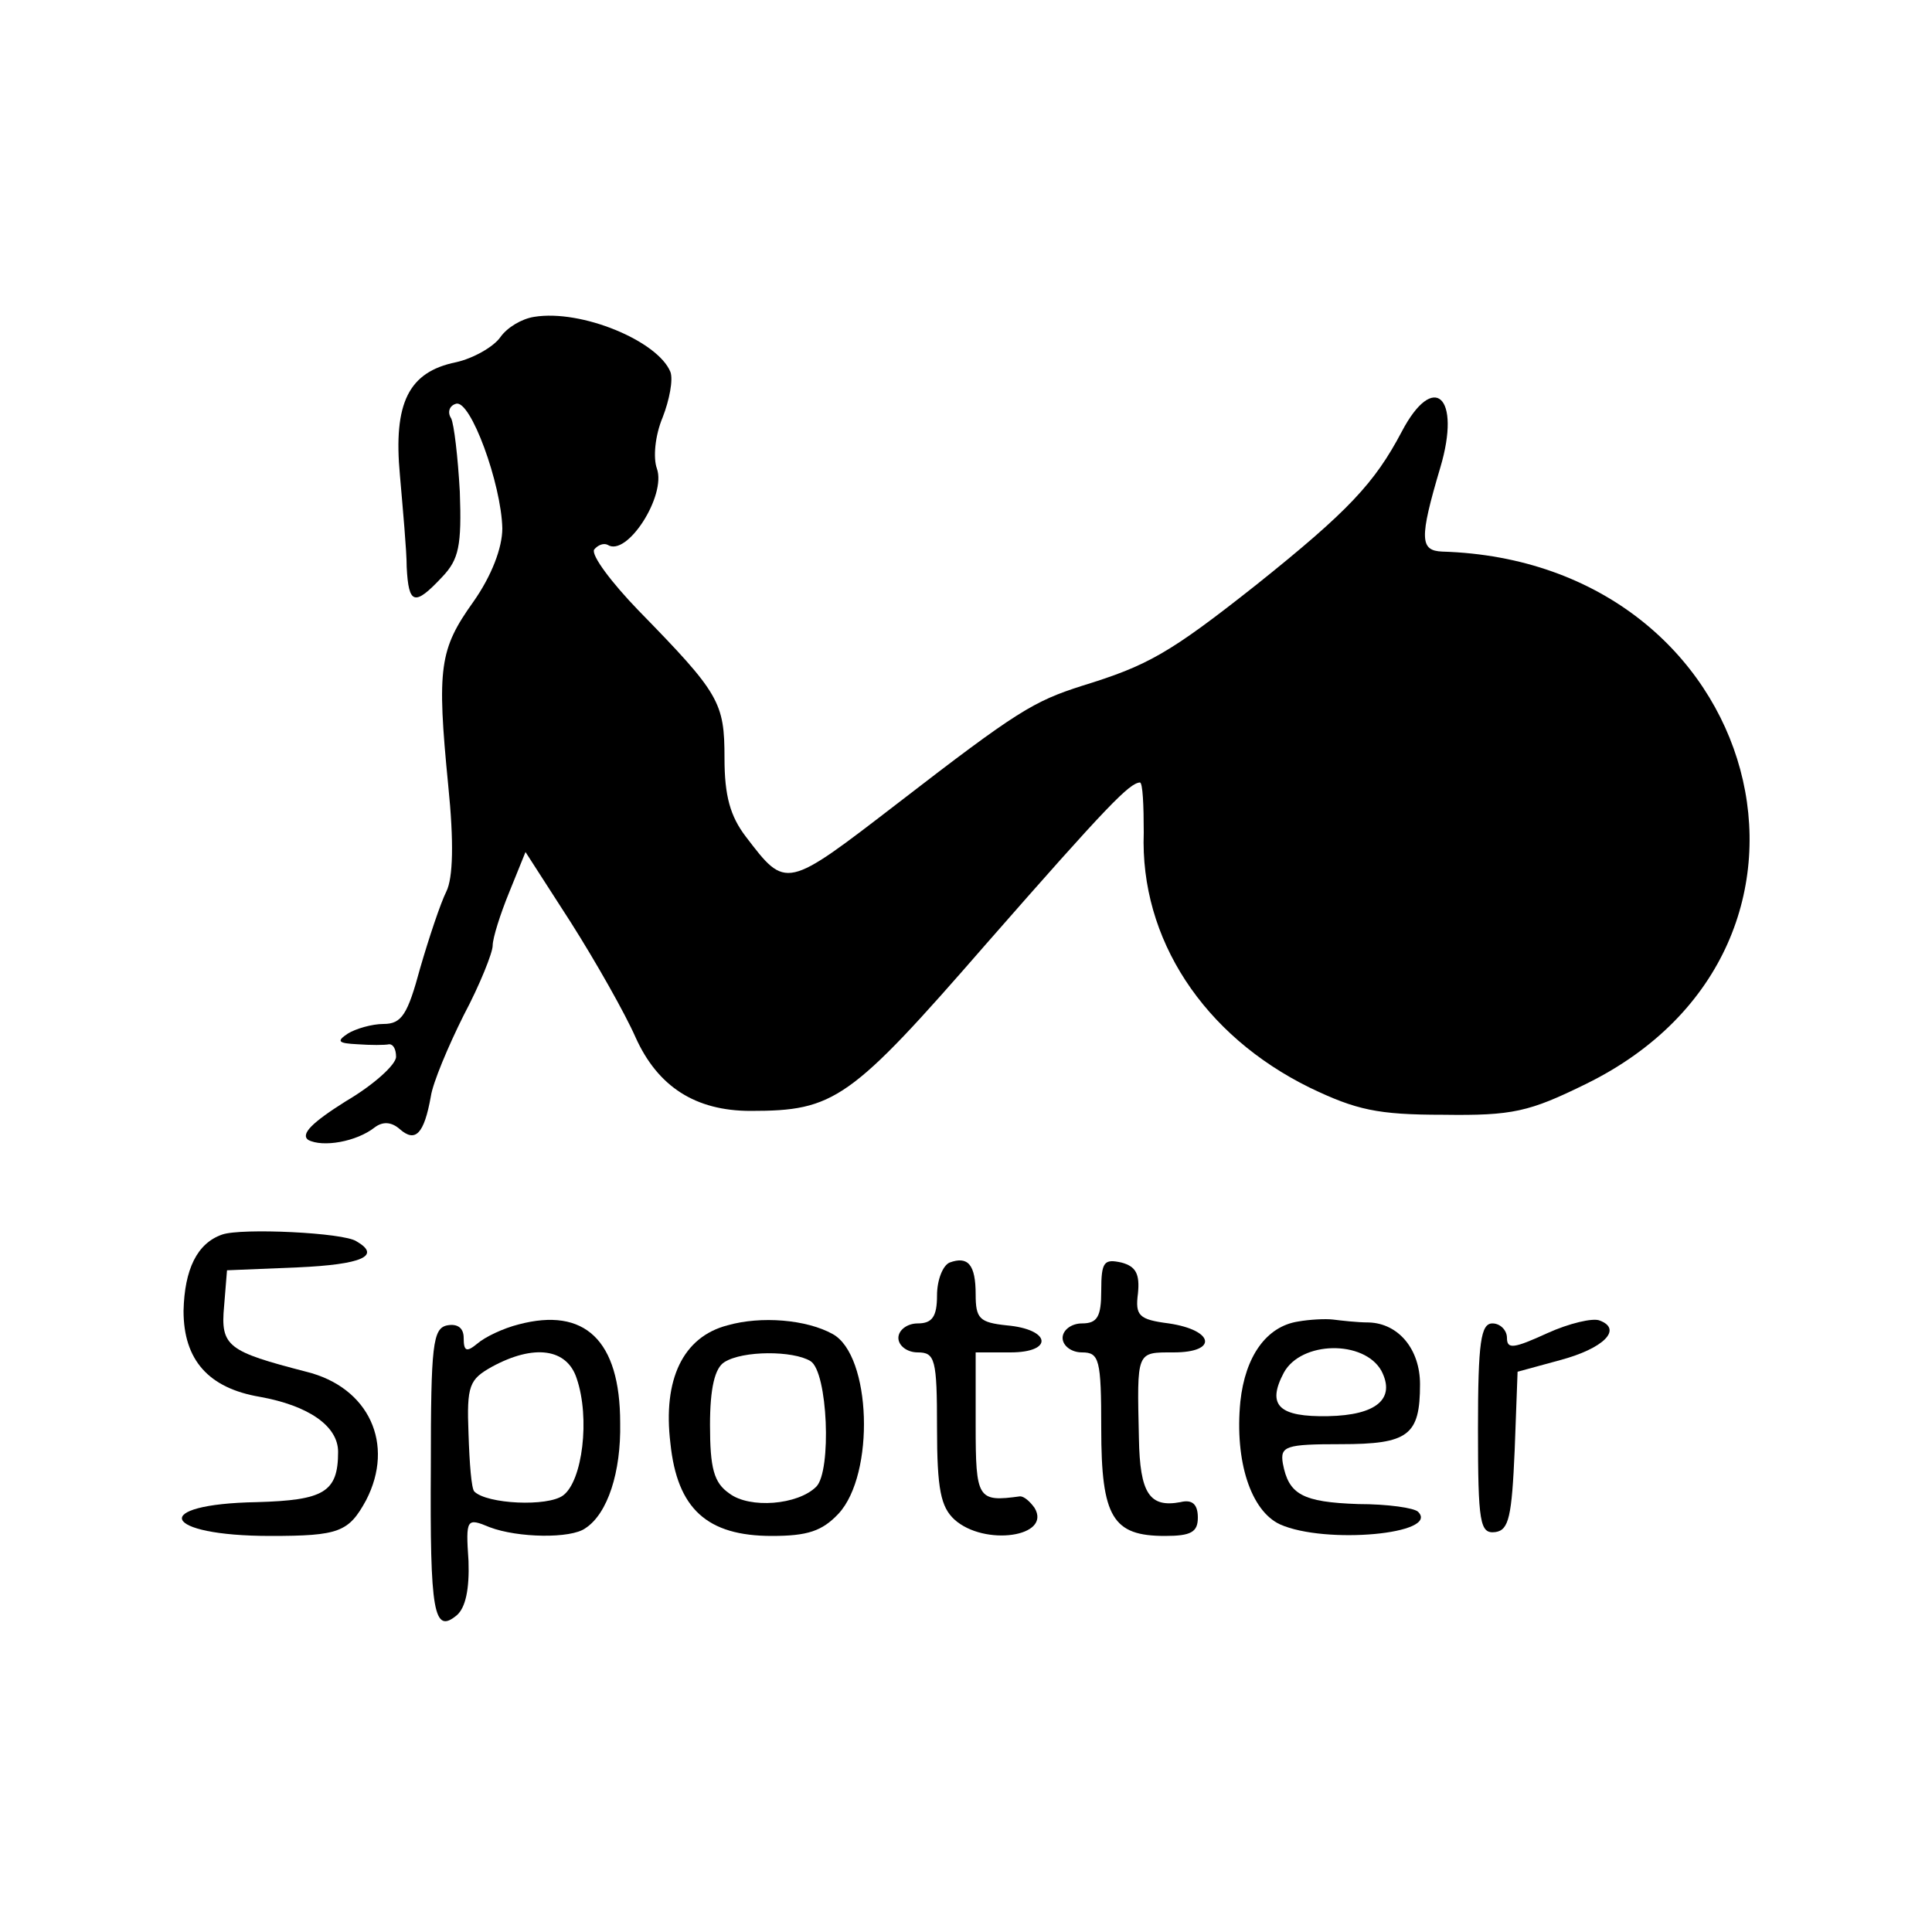 <?xml version="1.0" standalone="no"?>
<!DOCTYPE svg PUBLIC "-//W3C//DTD SVG 20010904//EN"
 "http://www.w3.org/TR/2001/REC-SVG-20010904/DTD/svg10.dtd">
<svg version="1.0" xmlns="http://www.w3.org/2000/svg"
 width="200pt" height="200pt" viewBox="0 0 200 200"
 preserveAspectRatio="xMidYMid meet">
<g transform="translate(0,200) scale(0.1,-0.1)"
fill="#000000" stroke="none">
<path d="M553 1672 c-13 -2 -28 -11 -35 -21 -7 -10 -28 -22 -46 -26 -49 -10
-65 -42 -58 -117 3 -35 7 -78 7 -95 2 -39 8 -41 37 -10 17 18 20 32 18 88 -2
36 -6 70 -9 76 -4 6 -2 13 5 15 15 5 47 -83 48 -129 0 -20 -11 -49 -30 -76
-35 -49 -38 -68 -26 -190 6 -59 5 -96 -2 -110 -6 -12 -18 -48 -27 -79 -13 -48
-19 -58 -38 -58 -12 0 -29 -5 -37 -10 -12 -8 -10 -10 10 -11 14 -1 28 -1 33 0
4 0 7 -5 7 -13 0 -8 -23 -29 -52 -46 -35 -22 -47 -34 -39 -40 15 -8 50 -2 69
13 8 6 17 6 26 -2 16 -14 25 -5 32 34 2 14 18 52 34 84 17 32 30 65 30 72 0 8
8 33 17 55 l17 42 47 -73 c26 -41 56 -94 67 -119 23 -51 62 -76 119 -76 87 0
103 11 244 173 127 145 148 166 159 167 3 0 4 -24 4 -52 -4 -110 62 -210 172
-264 48 -23 70 -28 138 -28 72 -1 89 3 148 32 291 143 184 541 -149 551 -23 1
-24 13 -2 87 22 74 -7 100 -40 37 -28 -53 -55 -82 -150 -158 -91 -72 -113 -84
-181 -105 -50 -16 -67 -26 -190 -121 -117 -90 -116 -90 -158 -35 -16 21 -22
42 -22 81 0 58 -5 67 -89 153 -28 29 -49 57 -46 63 4 5 10 7 14 5 20 -13 61
51 51 79 -4 11 -2 34 6 53 7 18 11 39 8 47 -13 32 -92 65 -141 57z"/>
<path d="M230 722 c-26 -9 -39 -36 -40 -79 0 -51 26 -80 79 -89 50 -9 81 -30
81 -57 0 -42 -15 -50 -84 -52 -112 -2 -99 -35 14 -35 71 0 81 4 99 37 30 58 3
117 -62 133 -81 21 -89 26 -85 68 l3 37 73 3 c67 3 87 12 61 27 -13 9 -119 14
-139 7z"/>
<path d="M983 693 c-7 -3 -13 -18 -13 -34 0 -22 -5 -29 -20 -29 -11 0 -20 -7
-20 -15 0 -8 9 -15 20 -15 18 0 20 -7 20 -78 0 -64 4 -82 18 -95 31 -28 101
-18 83 12 -5 7 -11 12 -15 12 -44 -6 -46 -3 -46 74 l0 75 36 0 c45 0 42 24 -4
28 -28 3 -32 7 -32 32 0 31 -8 40 -27 33z"/>
<path d="M1140 664 c0 -27 -4 -34 -20 -34 -11 0 -20 -7 -20 -15 0 -8 9 -15 20
-15 18 0 20 -7 20 -79 0 -92 12 -111 66 -111 27 0 34 4 34 19 0 14 -6 19 -18
16 -32 -6 -42 9 -43 66 -2 91 -3 89 36 89 46 0 42 23 -5 30 -31 4 -35 8 -32
31 2 20 -2 28 -17 32 -18 4 -21 1 -21 -29z"/>
<path d="M537 629 c-16 -4 -35 -13 -43 -20 -11 -9 -14 -8 -14 6 0 10 -6 15
-17 13 -15 -3 -17 -20 -17 -146 -1 -152 3 -174 27 -154 9 8 13 27 12 56 -3 44
-2 45 22 35 29 -11 84 -12 99 -1 23 15 37 58 36 109 0 86 -37 120 -105 102z
m60 -56 c14 -41 6 -106 -14 -121 -16 -12 -79 -9 -92 4 -3 3 -5 29 -6 60 -2 50
1 56 24 69 44 24 78 19 88 -12z"/>
<path d="M753 628 c-46 -12 -67 -56 -59 -122 7 -68 38 -96 105 -96 37 0 52 5
69 23 38 41 34 164 -6 186 -27 15 -74 19 -109 9z m86 -37 c18 -11 22 -114 6
-130 -19 -19 -69 -23 -90 -7 -16 11 -20 26 -20 71 0 38 5 59 15 65 19 12 71
12 89 1z"/>
<path d="M1344 632 c-33 -5 -55 -36 -60 -83 -6 -62 11 -113 41 -127 47 -21
166 -10 143 13 -4 4 -31 8 -62 8 -58 2 -72 10 -78 42 -3 18 3 20 60 20 70 0
82 9 82 62 0 36 -22 63 -53 64 -12 0 -29 2 -37 3 -8 1 -25 0 -36 -2z m86 -51
c15 -29 -5 -46 -55 -47 -51 -1 -64 11 -46 45 18 33 83 34 101 2z"/>
<path d="M1602 620 c-35 -16 -42 -17 -42 -5 0 8 -7 15 -15 15 -12 0 -15 -19
-15 -109 0 -98 2 -109 18 -107 14 2 17 16 20 85 l3 81 44 12 c45 12 65 32 41
41 -7 3 -32 -3 -54 -13z"/>
</g>
</svg>
